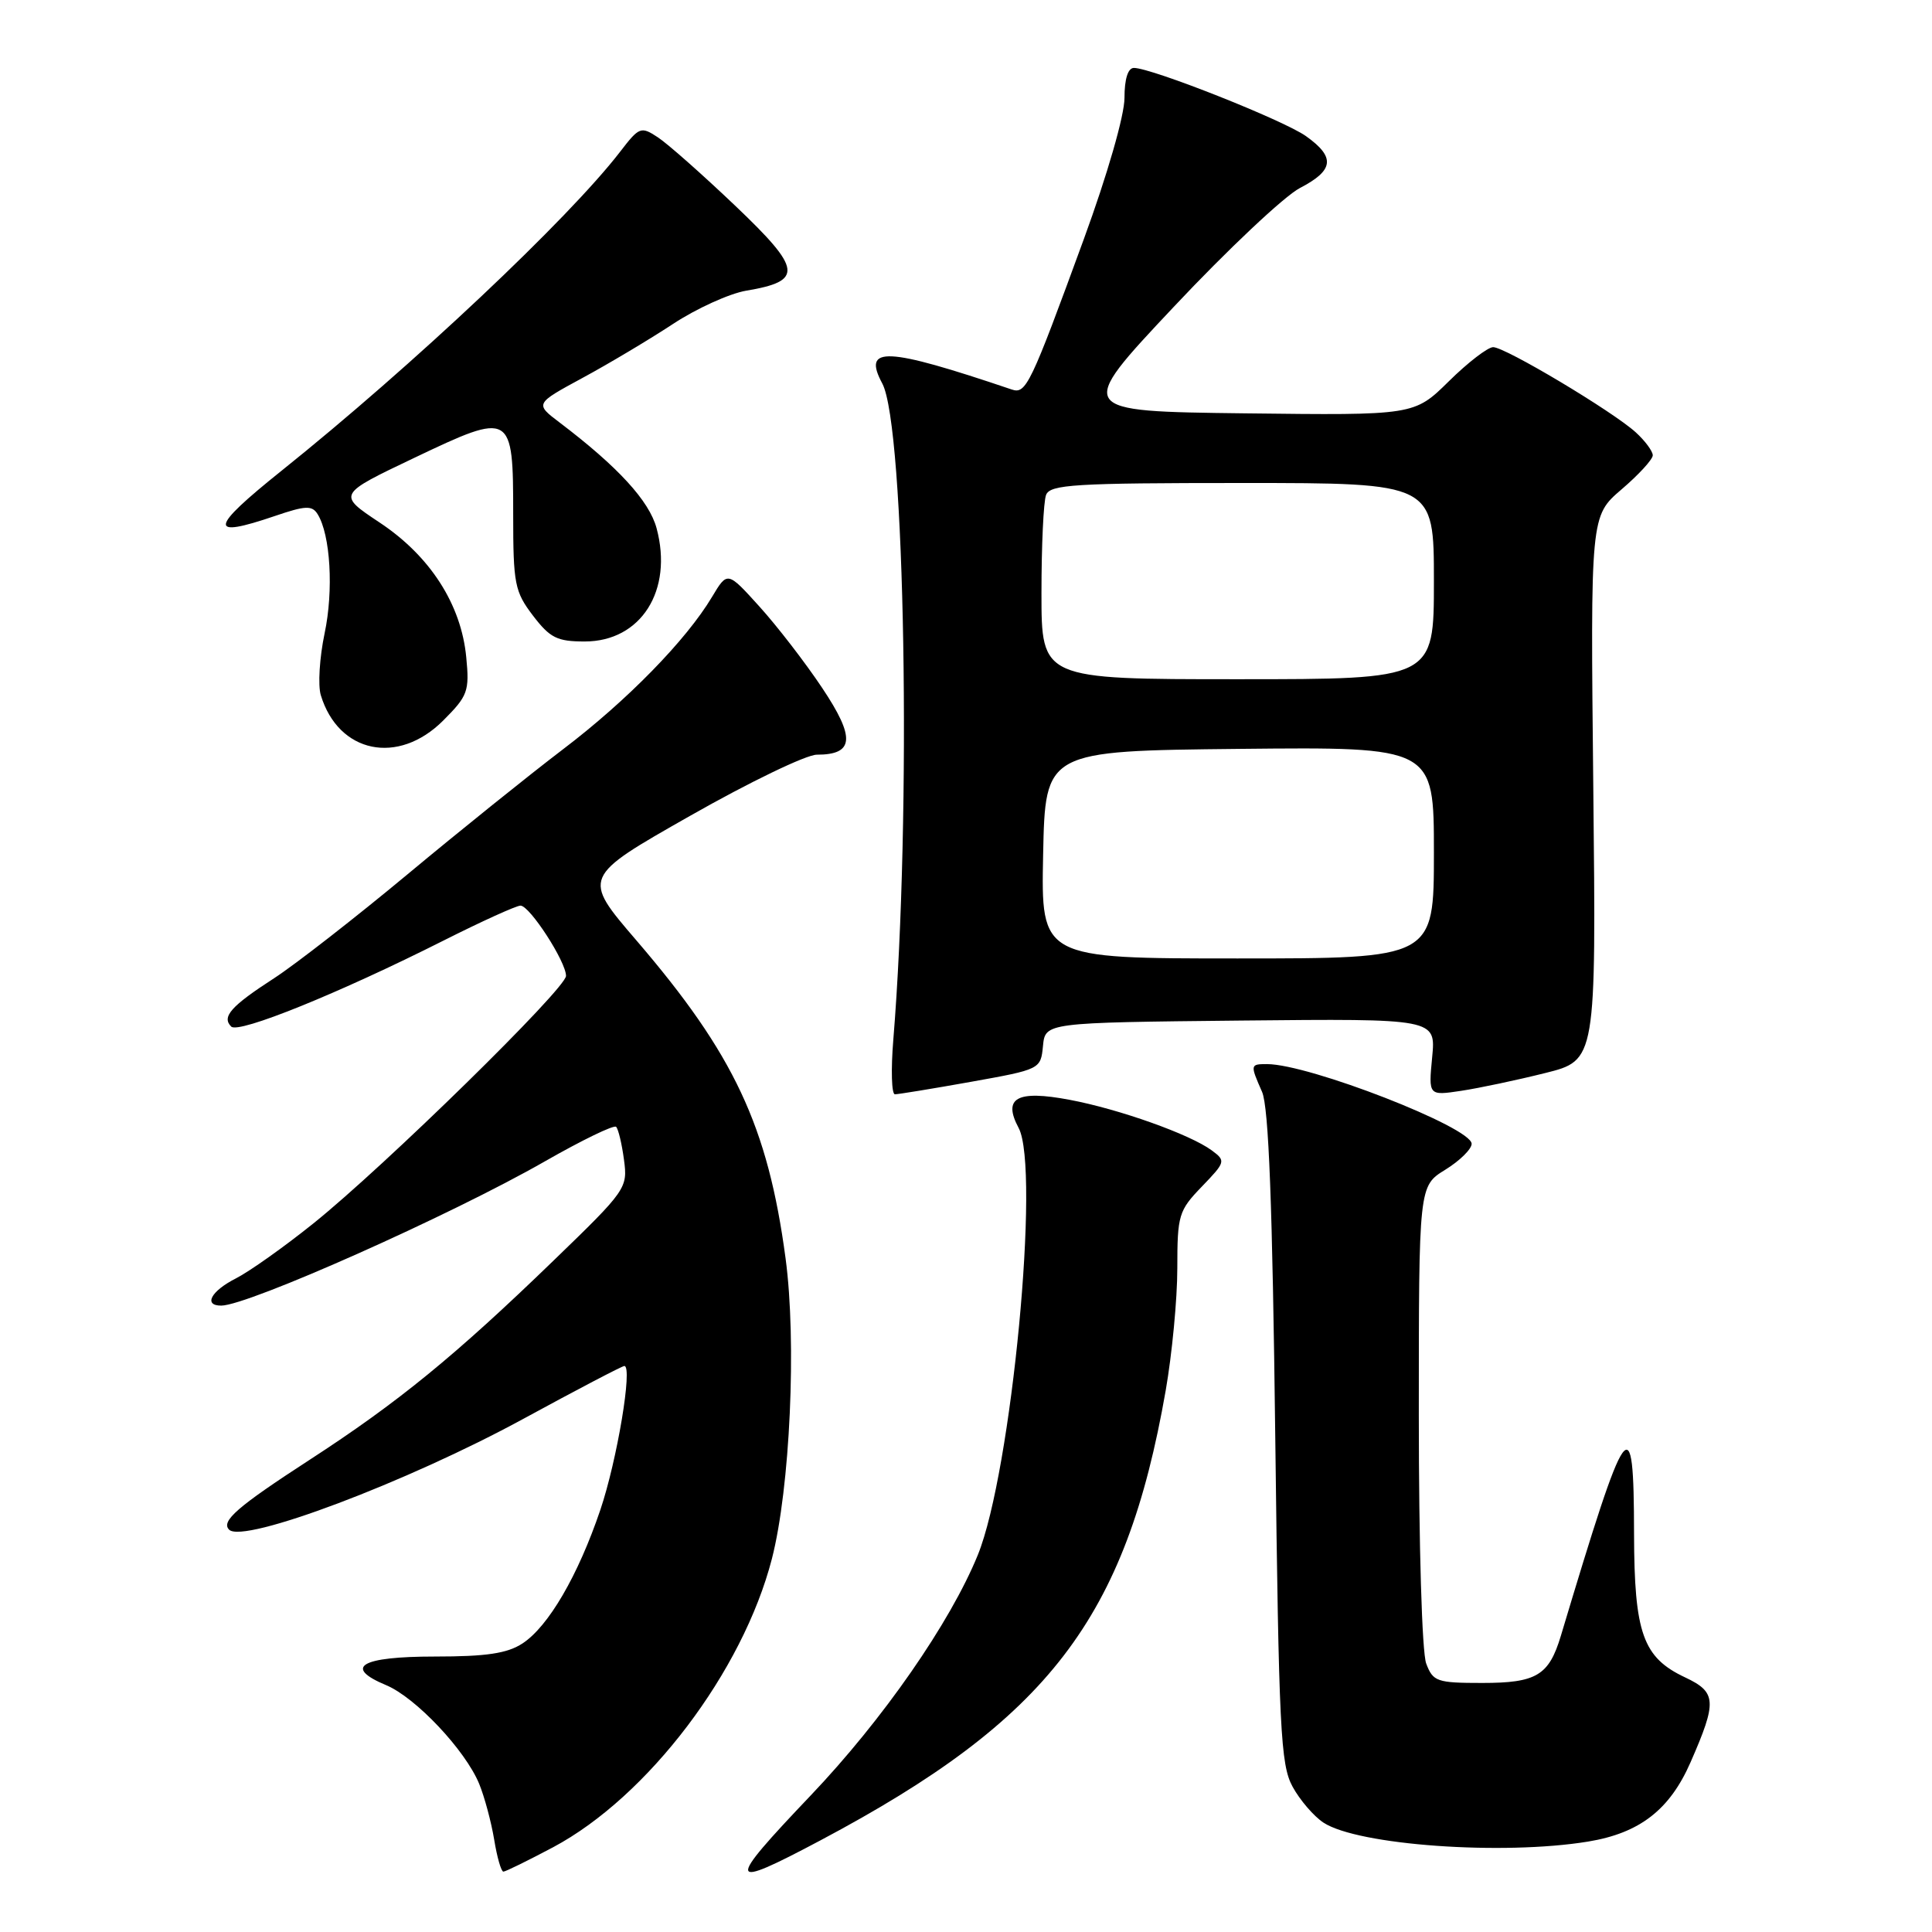 <?xml version="1.0" encoding="UTF-8" standalone="no"?>
<!DOCTYPE svg PUBLIC "-//W3C//DTD SVG 1.1//EN" "http://www.w3.org/Graphics/SVG/1.1/DTD/svg11.dtd" >
<svg xmlns="http://www.w3.org/2000/svg" xmlns:xlink="http://www.w3.org/1999/xlink" version="1.1" viewBox="0 0 256 256">
 <g >
 <path fill="currentColor"
d=" M 73.29 244.77 C 85.84 238.08 98.42 221.49 102.28 206.55 C 104.69 197.17 105.58 177.81 104.09 166.72 C 101.75 149.23 97.26 139.67 84.32 124.60 C 77.13 116.23 77.13 116.23 91.41 108.12 C 99.27 103.65 106.83 100.00 108.23 100.00 C 113.19 100.00 113.37 97.78 108.94 91.15 C 106.70 87.79 102.95 82.93 100.62 80.36 C 96.39 75.68 96.39 75.68 94.35 79.09 C 90.93 84.82 83.08 92.85 74.58 99.30 C 70.14 102.68 60.88 110.12 54.00 115.85 C 47.12 121.57 39.17 127.77 36.32 129.62 C 30.60 133.32 29.34 134.74 30.64 136.03 C 31.62 137.00 44.96 131.59 58.73 124.65 C 63.81 122.09 68.41 120.00 68.97 120.00 C 70.19 120.00 75.00 127.42 75.00 129.31 C 75.00 130.99 50.93 154.57 41.50 162.13 C 37.65 165.22 33.04 168.49 31.25 169.40 C 27.96 171.07 26.92 173.00 29.31 173.00 C 32.85 173.00 59.74 161.02 72.21 153.88 C 77.11 151.08 81.35 149.02 81.64 149.31 C 81.93 149.60 82.40 151.56 82.68 153.67 C 83.19 157.43 82.99 157.71 73.35 167.03 C 60.30 179.66 52.73 185.84 41.00 193.45 C 31.45 199.65 29.24 201.57 30.36 202.69 C 32.25 204.58 53.96 196.39 69.39 187.98 C 76.44 184.14 82.44 181.00 82.73 181.00 C 83.86 181.00 81.77 193.49 79.55 200.06 C 76.60 208.77 72.67 215.51 69.24 217.76 C 67.21 219.09 64.45 219.50 57.62 219.50 C 47.80 219.50 45.43 220.90 51.18 223.30 C 55.09 224.94 61.65 231.90 63.49 236.36 C 64.20 238.09 65.09 241.41 65.48 243.75 C 65.86 246.09 66.41 248.00 66.70 248.00 C 66.99 248.00 69.95 246.54 73.29 244.77 Z  M 108.71 243.86 C 138.95 227.81 149.17 214.50 154.46 184.26 C 155.30 179.44 156.00 172.15 156.00 168.05 C 156.00 161.00 156.18 160.41 159.25 157.23 C 162.40 153.96 162.44 153.82 160.56 152.43 C 157.67 150.30 148.28 146.96 141.73 145.73 C 134.74 144.41 132.84 145.46 134.97 149.45 C 137.87 154.86 134.03 195.05 129.57 206.03 C 125.92 215.00 116.99 227.86 107.40 237.93 C 96.09 249.81 96.24 250.48 108.71 243.86 Z  M 210.42 244.02 C 217.26 242.90 221.25 239.81 224.01 233.50 C 227.54 225.44 227.46 224.23 223.28 222.26 C 217.69 219.63 216.55 216.42 216.52 203.25 C 216.49 186.14 215.66 187.28 206.82 216.76 C 205.24 222.01 203.59 223.00 196.40 223.00 C 190.40 223.00 189.88 222.82 188.98 220.43 C 188.42 218.97 188.00 204.82 188.00 187.52 C 188.00 157.16 188.00 157.16 191.50 155.00 C 193.43 153.81 195.00 152.26 195.00 151.56 C 195.00 149.39 173.47 141.00 167.89 141.00 C 165.65 141.00 165.64 141.06 167.23 144.68 C 168.11 146.70 168.61 159.66 168.98 190.50 C 169.45 229.15 169.68 233.83 171.27 236.74 C 172.24 238.52 174.09 240.67 175.37 241.51 C 179.94 244.50 199.10 245.87 210.42 244.02 Z  M 128.64 143.35 C 137.85 141.70 137.90 141.68 138.20 138.60 C 138.50 135.50 138.50 135.50 164.38 135.23 C 190.26 134.97 190.26 134.97 189.77 140.08 C 189.28 145.19 189.28 145.19 193.61 144.54 C 196.00 144.18 201.00 143.12 204.72 142.19 C 211.50 140.50 211.50 140.50 211.12 104.44 C 210.74 68.38 210.74 68.38 214.87 64.84 C 217.14 62.90 219.00 60.87 219.00 60.33 C 219.00 59.79 217.99 58.42 216.75 57.29 C 213.71 54.52 199.46 46.00 197.85 46.00 C 197.15 46.00 194.50 48.03 191.98 50.52 C 187.39 55.04 187.39 55.04 164.95 54.77 C 142.51 54.50 142.51 54.50 155.51 40.68 C 162.65 33.08 170.19 25.98 172.25 24.91 C 176.77 22.56 176.97 20.83 173.05 18.04 C 170.11 15.94 152.62 9.01 150.25 9.00 C 149.46 9.00 149.00 10.46 149.00 12.97 C 149.00 15.29 146.75 23.11 143.60 31.72 C 136.52 51.08 135.96 52.25 134.06 51.61 C 117.35 45.96 114.23 45.82 116.91 50.82 C 119.93 56.47 120.80 108.01 118.37 137.75 C 118.04 141.74 118.14 145.00 118.58 145.00 C 119.02 145.00 123.55 144.26 128.64 143.35 Z  M 58.72 95.48 C 61.99 92.21 62.22 91.60 61.78 87.08 C 61.11 80.08 56.99 73.67 50.29 69.23 C 44.71 65.52 44.71 65.52 54.89 60.67 C 67.84 54.50 68.00 54.60 68.00 68.19 C 68.00 77.38 68.20 78.39 70.62 81.57 C 72.88 84.53 73.82 85.00 77.48 85.00 C 84.93 85.00 89.22 78.24 87.00 69.99 C 86.02 66.36 81.88 61.85 74.17 56.00 C 70.87 53.50 70.87 53.50 77.18 50.08 C 80.66 48.20 86.05 44.98 89.17 42.93 C 92.28 40.88 96.65 38.90 98.86 38.52 C 106.48 37.24 106.29 35.71 97.44 27.28 C 93.07 23.12 88.45 19.03 87.16 18.19 C 84.93 16.72 84.70 16.81 82.19 20.08 C 75.32 29.01 54.64 48.49 37.25 62.42 C 27.73 70.05 27.54 71.40 36.43 68.37 C 40.47 66.99 41.35 66.95 42.08 68.12 C 43.79 70.85 44.22 78.24 43.01 83.93 C 42.34 87.13 42.11 90.81 42.51 92.12 C 44.85 99.81 52.75 101.45 58.72 95.48 Z  M 138.22 113.25 C 138.50 99.50 138.50 99.50 164.25 99.23 C 190.00 98.97 190.00 98.97 190.00 112.98 C 190.00 127.00 190.00 127.00 163.97 127.00 C 137.94 127.00 137.94 127.00 138.22 113.25 Z  M 138.00 78.58 C 138.00 72.30 138.27 66.45 138.61 65.58 C 139.14 64.20 142.37 64.00 164.61 64.00 C 190.00 64.00 190.00 64.00 190.00 77.00 C 190.00 90.00 190.00 90.00 164.00 90.00 C 138.00 90.00 138.00 90.00 138.00 78.58 Z "/>
</g>
</svg>